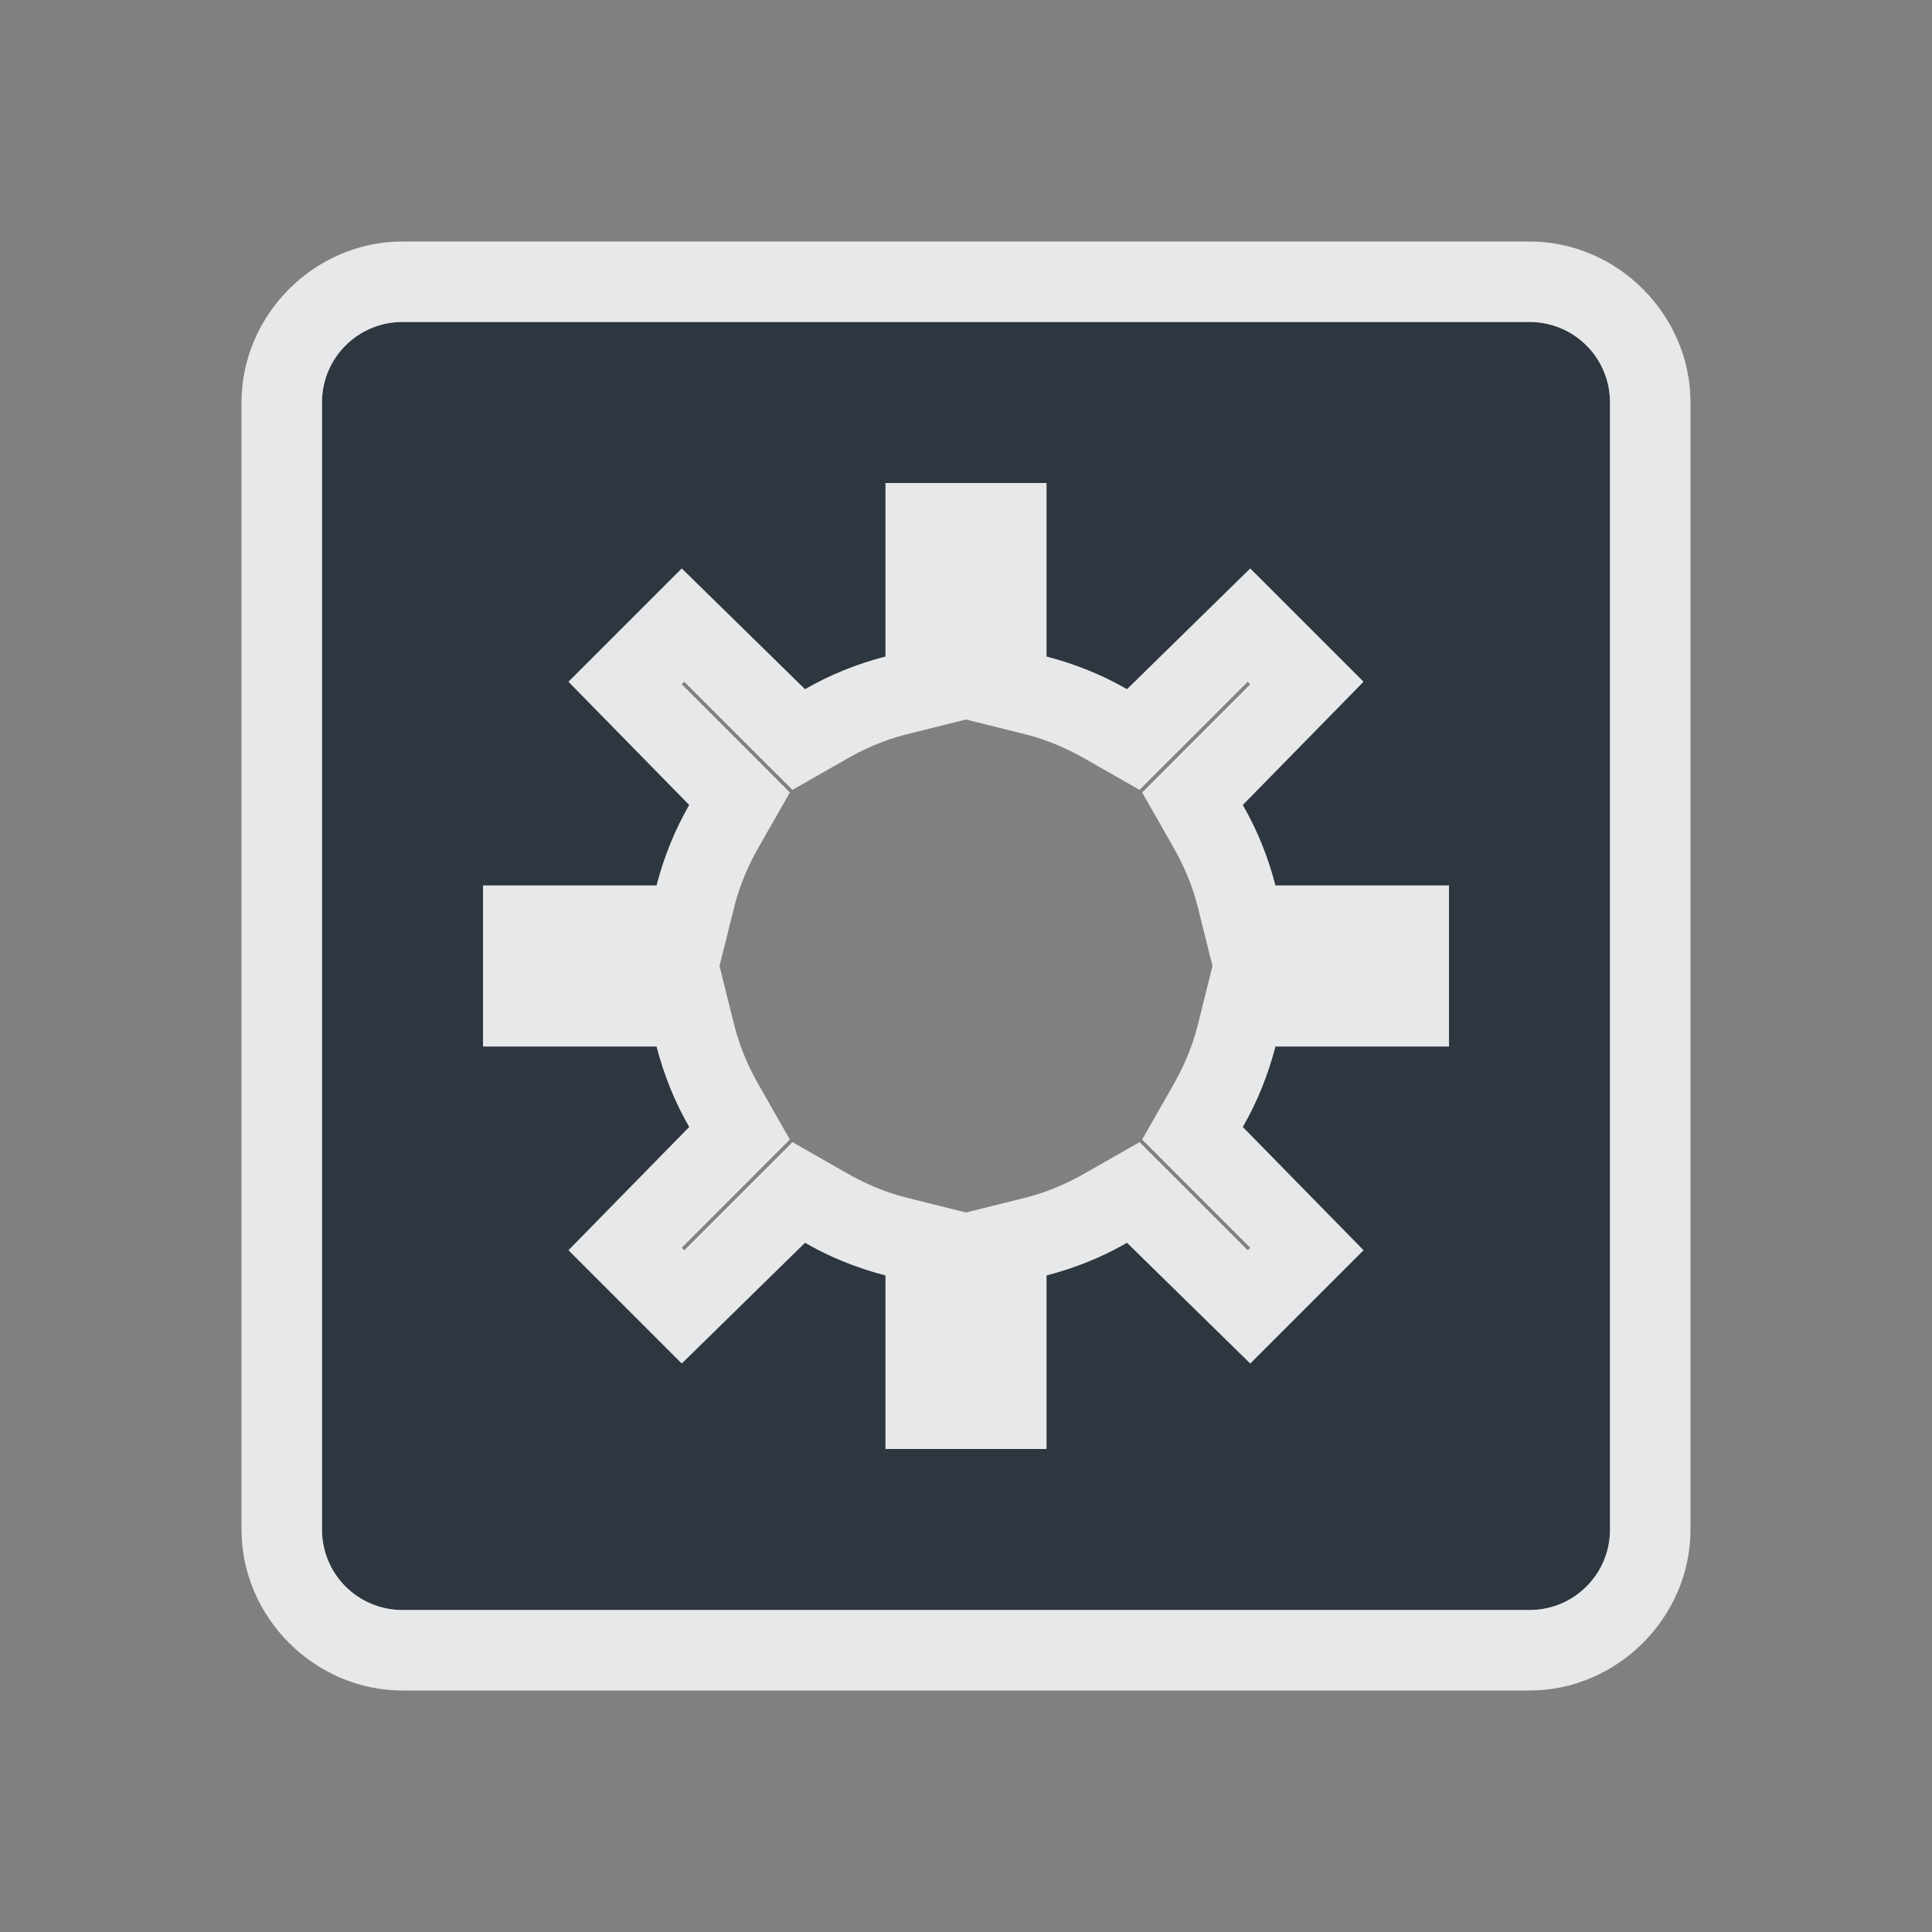 <?xml version="1.0" encoding="UTF-8" standalone="no"?>
<!-- Created with Inkscape (http://www.inkscape.org/) -->

<svg
   xmlns:dc="http://purl.org/dc/elements/1.1/"
   xmlns:cc="http://creativecommons.org/ns#"
   xmlns:rdf="http://www.w3.org/1999/02/22-rdf-syntax-ns#"
   xmlns:svg="http://www.w3.org/2000/svg"
   xmlns="http://www.w3.org/2000/svg"
   xmlns:sodipodi="http://sodipodi.sourceforge.net/DTD/sodipodi-0.dtd"
   xmlns:inkscape="http://www.inkscape.org/namespaces/inkscape"
   width="24"
   height="24"
   id="svg13094"
   version="1.1"
   inkscape:version="0.48.3.1 r9886"
   sodipodi:docname="applications-system.svg">
  <rect width="100%" height="100%" fill="#808080" stroke="none"/>
  <sodipodi:namedview
     id="base"
     pagecolor="#ffffff"
     bordercolor="#666666"
     borderopacity="1.0"
     inkscape:pageopacity="0.0"
     inkscape:pageshadow="2"
     inkscape:zoom="22.627418"
     inkscape:cx="0.77728013"
     inkscape:cy="10.757909"
     inkscape:document-units="px"
     inkscape:current-layer="layer1"
     showgrid="true"
     inkscape:snap-bbox="true"
     inkscape:bbox-paths="true"
     inkscape:bbox-nodes="true"
     inkscape:snap-bbox-edge-midpoints="true"
     inkscape:snap-bbox-midpoints="true"
     inkscape:object-paths="true"
     inkscape:snap-intersection-paths="true"
     inkscape:object-nodes="true"
     inkscape:snap-smooth-nodes="true"
     inkscape:snap-midpoints="true"
     inkscape:snap-object-midpoints="true"
     inkscape:snap-center="true"
     showguides="false"
     inkscape:guide-bbox="true"
     inkscape:window-width="1920"
     inkscape:window-height="1027"
     inkscape:window-x="-10"
     inkscape:window-y="31"
     inkscape:window-maximized="1"
     inkscape:snap-global="true"
     fit-margin-top="0"
     fit-margin-left="0"
     fit-margin-right="0"
     fit-margin-bottom="0"
     showborder="true"
     inkscape:showpageshadow="false">
    <sodipodi:guide
       id="guide16149"
       position="6601.588,647.007"
       orientation="0,1" />
    <sodipodi:guide
       id="guide16151"
       position="6374.445,597.999"
       orientation="0,1" />
    <sodipodi:guide
       id="guide16153"
       position="6440.159,622.503"
       orientation="0,1" />
    <sodipodi:guide
       id="guide17725"
       position="6433.731,542.356"
       orientation="0,1" />
    <sodipodi:guide
       id="guide9456"
       position="6931.229,150.486"
       orientation="1,0" />
    <sodipodi:guide
       id="guide9458"
       position="6755.479,515.535"
       orientation="0,1" />
    <sodipodi:guide
       id="guide9468"
       position="6526.709,460.63"
       orientation="0,1" />
    <sodipodi:guide
       id="guide9470"
       position="6551.229,482"
       orientation="0,1" />
    <sodipodi:guide
       id="guide11159"
       position="6419.229,196"
       orientation="1,0" />
    <sodipodi:guide
       id="guide13980"
       position="6732.26,460.035"
       orientation="1,0" />
    <sodipodi:guide
       orientation="0,1"
       position="4878.229,-915"
       id="guide3972" />
    <sodipodi:guide
       orientation="1,0"
       position="5058.229,-1043"
       id="guide3974" />
    <sodipodi:guide
       orientation="0,1"
       position="4752.229,-1278"
       id="guide3976" />
    <sodipodi:guide
       orientation="1,0"
       position="4725.229,-1137"
       id="guide3978" />
    <sodipodi:guide
       orientation="1,0"
       position="75,328"
       id="guide4287" />
    <sodipodi:guide
       orientation="0,1"
       position="75,328"
       id="guide4289" />
    <inkscape:grid
       type="xygrid"
       id="grid3248"
       empspacing="5"
       visible="true"
       enabled="true"
       snapvisiblegridlinesonly="true"
       originx="9.7771128e-05px"
       originy="11px" />
  </sodipodi:namedview>
  <defs
     id="defs13096" />
  <g
     transform="translate(8065.873,-494.932)"
     id="layer1"
     inkscape:groupmode="layer"
     inkscape:label="Camada 1">
    <path
       id="path3000"
       d="m -8060.873,498.932 c -0.554,0 -1,0.446 -1,1 l 0,14 c 0,0.554 0.446,1 1,1 l 14,0 c 0.554,0 1,-0.446 1,-1 l 0,-14 c 0,-0.554 -0.446,-1 -1,-1 l -14,0 z m 6,2 2,0 0,2.156 c 0.355,0.092 0.69,0.227 1,0.406 l 1.531,-1.5 1.406,1.406 -1.5,1.531 c 0.18,0.31 0.315,0.645 0.406,1 l 2.156,0 0,2 -2.156,0 c -0.092,0.355 -0.227,0.69 -0.406,1 l 1.5,1.531 -1.406,1.406 -1.531,-1.5 c -0.31,0.18 -0.645,0.315 -1,0.406 l 0,2.156 -2,0 0,-2.156 c -0.355,-0.092 -0.69,-0.227 -1,-0.406 l -1.531,1.5 -1.406,-1.406 1.5,-1.531 c -0.18,-0.31 -0.315,-0.645 -0.406,-1 l -2.156,0 0,-2 2.156,0 c 0.092,-0.355 0.227,-0.69 0.406,-1 l -1.5,-1.531 1.406,-1.406 1.531,1.5 c 0.31,-0.18 0.645,-0.315 1,-0.406 l 0,-2.156 z"
       style="color:#000000;fill:#27303a;fill-opacity:0.923;fill-rule:nonzero;stroke:none;stroke-width:2;marker:none;visibility:visible;display:inline;overflow:visible;enable-background:accumulate"
       inkscape:connector-curvature="0" />
    <path
       style="font-size:medium;font-style:normal;font-variant:normal;font-weight:normal;font-stretch:normal;text-indent:0;text-align:start;text-decoration:none;line-height:normal;letter-spacing:normal;word-spacing:normal;text-transform:none;direction:ltr;block-progression:tb;writing-mode:lr-tb;text-anchor:start;baseline-shift:baseline;color:#000000;fill:#f1f3f5;fill-opacity:0.903;fill-rule:nonzero;stroke:none;stroke-width:0;marker:none;visibility:visible;display:inline;overflow:visible;enable-background:accumulate;font-family:Sans;-inkscape-font-specification:Sans;stroke-miterlimit:4;stroke-dasharray:none"
       d="M 5 3 C 3.909 3 3 3.909 3 5 L 3 19 C 3 20.091 3.909 21 5 21 L 19 21 C 20.091 21 21 20.091 21 19 L 21 5 C 21 3.909 20.091 3 19 3 L 5 3 z M 5 4 L 19 4 C 19.554 4 20 4.446 20 5 L 20 19 C 20 19.554 19.554 20 19 20 L 5 20 C 4.446 20 4 19.554 4 19 L 4 5 C 4 4.446 4.446 4 5 4 z M 11 6 L 11 8.156 C 10.645 8.248 10.31 8.383 10 8.562 L 8.469 7.062 L 7.062 8.469 L 8.562 10 C 8.383 10.31 8.248 10.645 8.156 11 L 6 11 L 6 13 L 8.156 13 C 8.248 13.355 8.383 13.69 8.562 14 L 7.062 15.531 L 8.469 16.938 L 10 15.438 C 10.31 15.617 10.645 15.752 11 15.844 L 11 18 L 13 18 L 13 15.844 C 13.355 15.752 13.69 15.617 14 15.438 L 15.531 16.938 L 16.938 15.531 L 15.438 14 C 15.617 13.69 15.752 13.355 15.844 13 L 18 13 L 18 11 L 15.844 11 C 15.752 10.645 15.617 10.31 15.438 10 L 16.938 8.469 L 15.531 7.062 L 14 8.562 C 13.69 8.383 13.355 8.248 13 8.156 L 13 6 L 11 6 z M 8.5 8.469 L 9.312 9.281 L 9.844 9.812 L 10.5 9.438 C 10.727 9.306 10.977 9.195 11.25 9.125 L 12 8.938 L 12.75 9.125 C 13.023 9.195 13.273 9.306 13.5 9.438 L 14.156 9.812 L 14.688 9.281 L 15.5 8.469 L 15.531 8.5 L 14.719 9.312 L 14.188 9.844 L 14.562 10.5 C 14.694 10.728 14.805 10.977 14.875 11.25 L 15.062 12 L 14.875 12.75 C 14.805 13.023 14.694 13.272 14.562 13.5 L 14.188 14.156 L 14.719 14.688 L 15.531 15.5 L 15.5 15.531 L 14.688 14.719 L 14.156 14.188 L 13.5 14.562 C 13.273 14.694 13.023 14.805 12.75 14.875 L 12 15.062 L 11.25 14.875 C 10.977 14.805 10.727 14.694 10.5 14.562 L 9.844 14.188 L 9.312 14.719 L 8.5 15.531 L 8.469 15.5 L 9.281 14.688 L 9.812 14.156 L 9.438 13.5 C 9.306 13.272 9.195 13.023 9.125 12.75 L 8.938 12 L 9.125 11.25 C 9.195 10.977 9.306 10.728 9.438 10.5 L 9.812 9.844 L 9.281 9.312 L 8.469 8.5 L 8.5 8.469 z "
       transform="translate(-8065.873,494.932)"
       id="rect3006" />
  </g>
</svg>
